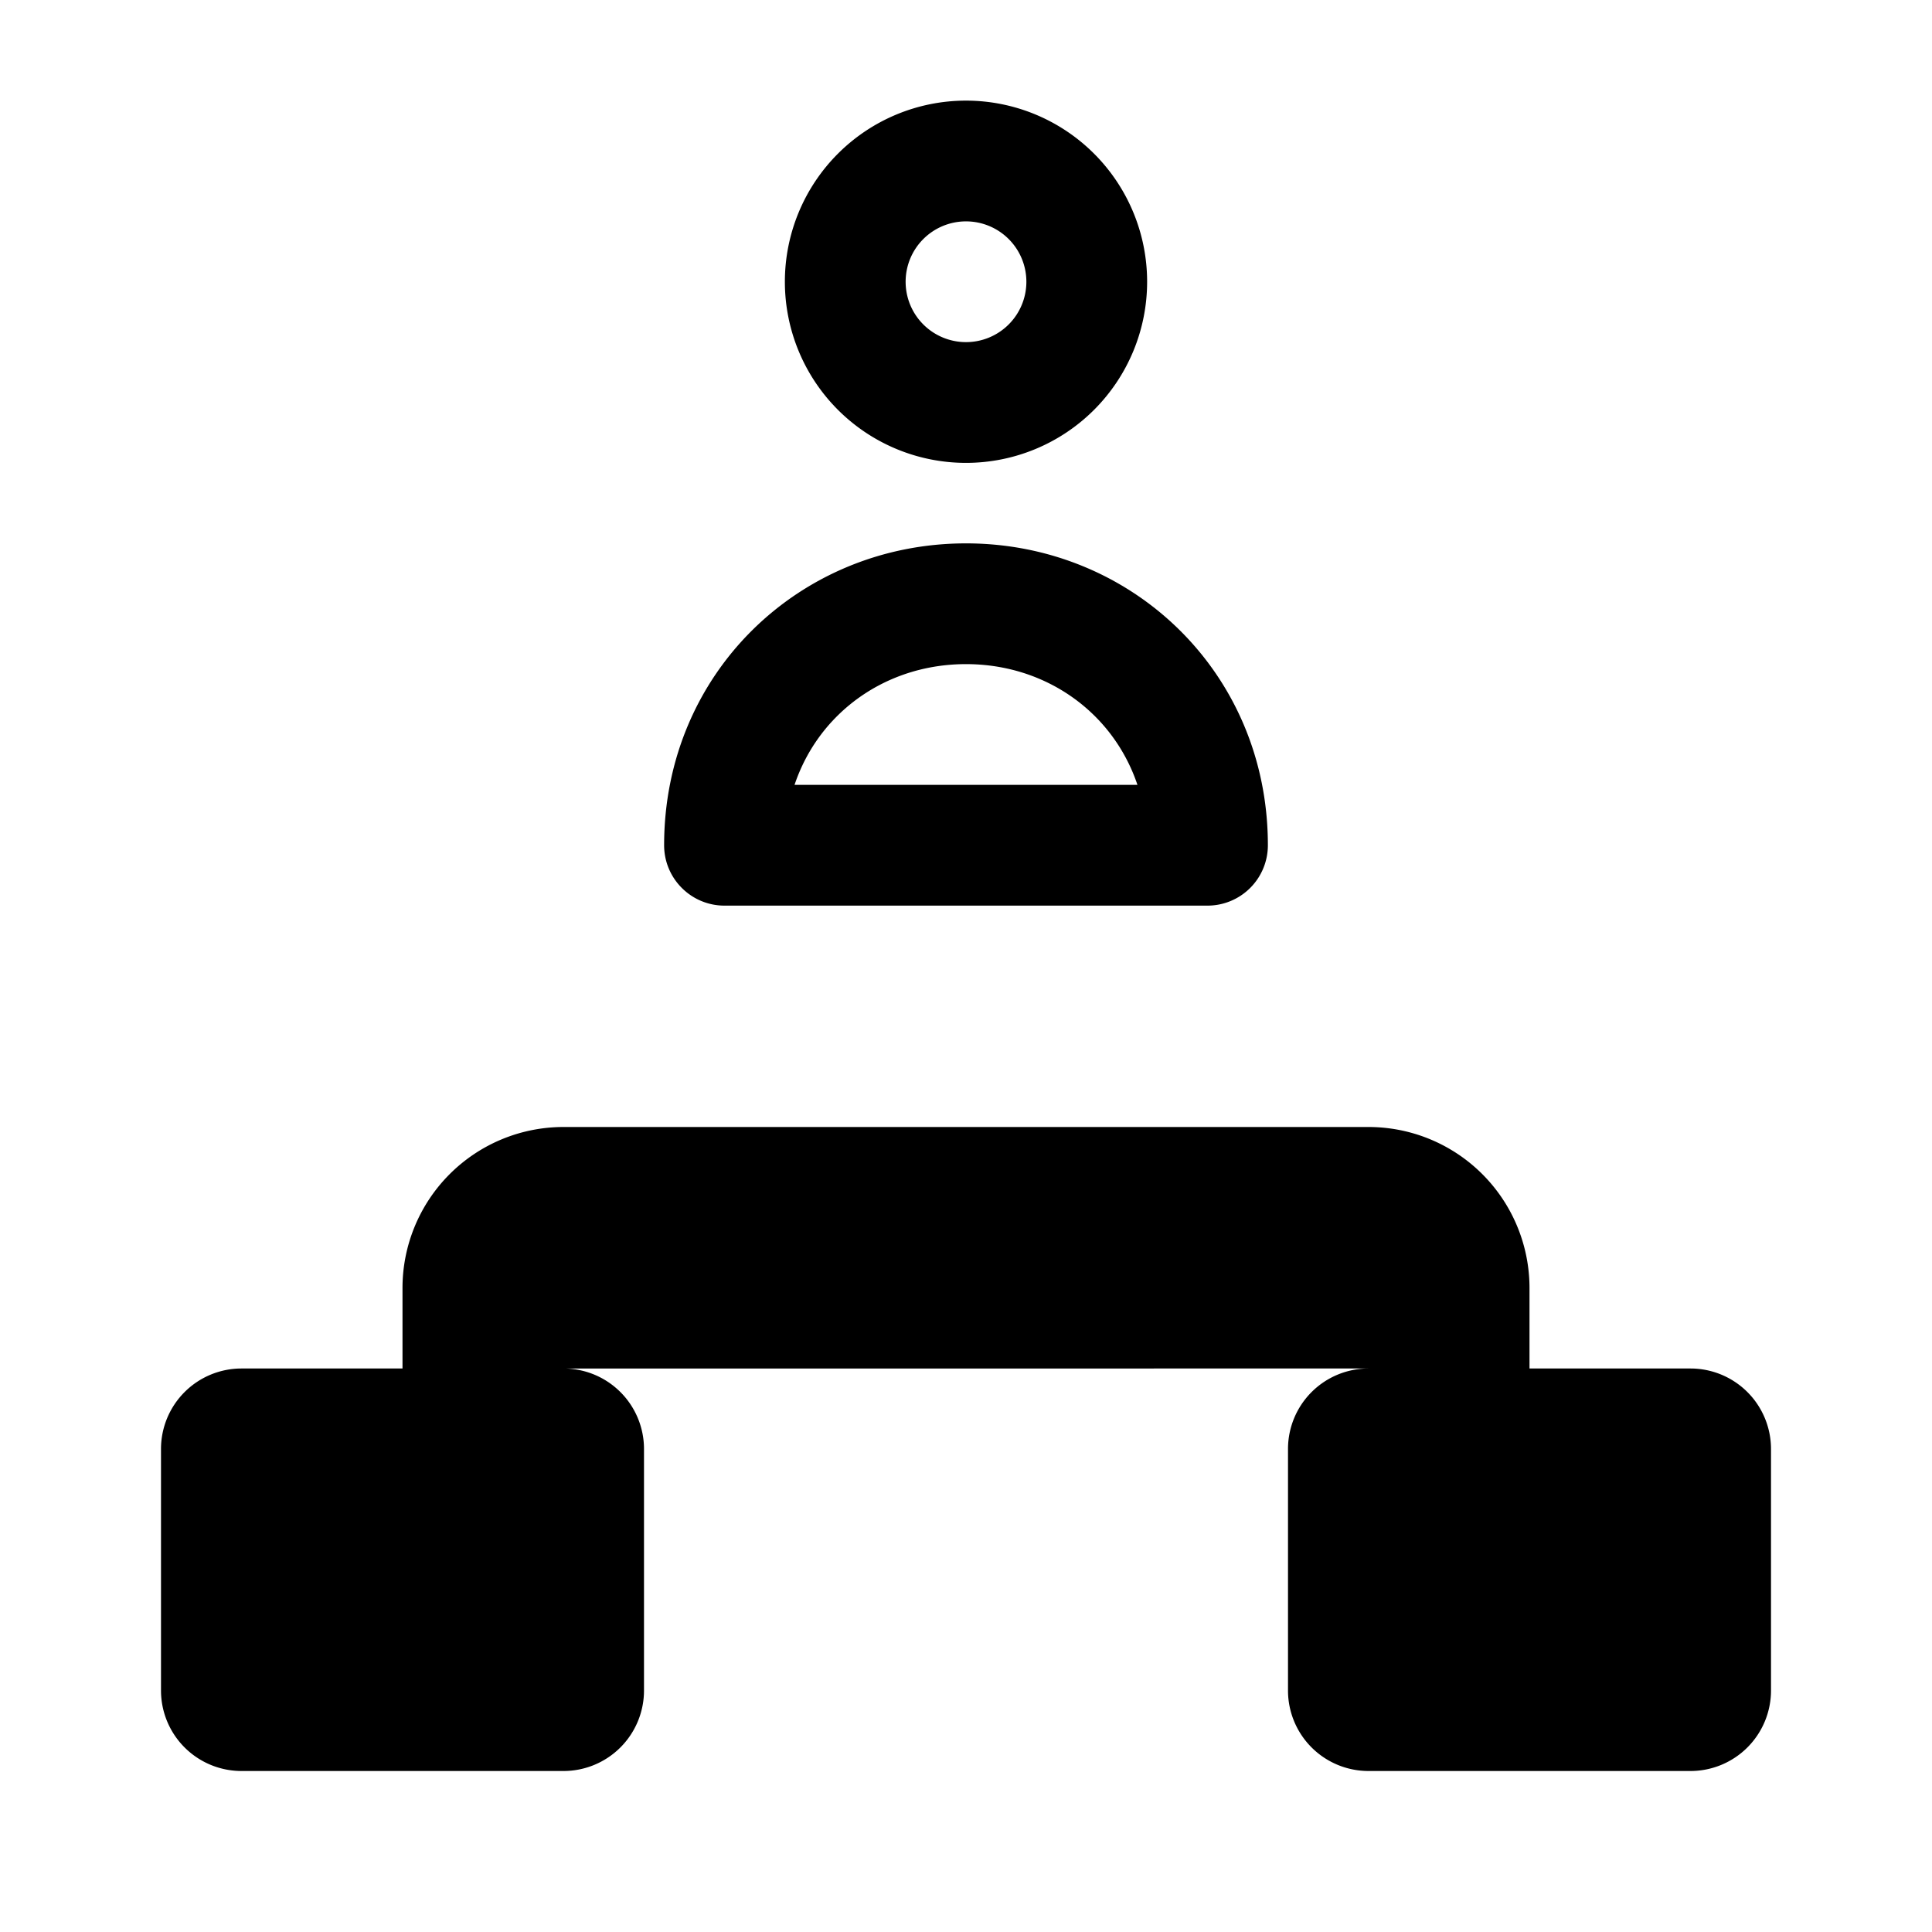<svg xmlns="http://www.w3.org/2000/svg" viewBox="0 0 24 24"><path d="M21 22a1 1 0 0 0 1-1v-3a1 1 0 0 0-1-1h-4a1 1 0 0 0-1 1v3a1 1 0 0 0 1 1zM7 22a1 1 0 0 0 1-1v-3a1 1 0 0 0-1-1H3a1 1 0 0 0-1 1v3a1 1 0 0 0 1 1zM19 17v-1a2 2 0 0 0-2-2H7a2 2 0 0 0-2 2v1M15 10.5v.75a.75.75 0 0 0 .75-.75zm-6 0h-.75c0 .414.336.75.75.75zm6-.75H9v1.5h6zm-5.25.75c0-1.294.997-2.25 2.25-2.25v-1.5c-2.062 0-3.75 1.608-3.75 3.75zM12 8.25c1.252 0 2.25.956 2.25 2.25h1.5c0-2.143-1.69-3.75-3.75-3.75zm.75-4.75a.75.75 0 0 1-.75.75v1.5a2.25 2.25 0 0 0 2.25-2.25zm-.75.75a.75.75 0 0 1-.75-.75h-1.5A2.25 2.25 0 0 0 12 5.75zm-.75-.75a.75.75 0 0 1 .75-.75v-1.5A2.25 2.25 0 0 0 9.75 3.5zm.75-.75a.75.75 0 0 1 .75.75h1.5A2.25 2.25 0 0 0 12 1.25z"/></svg>